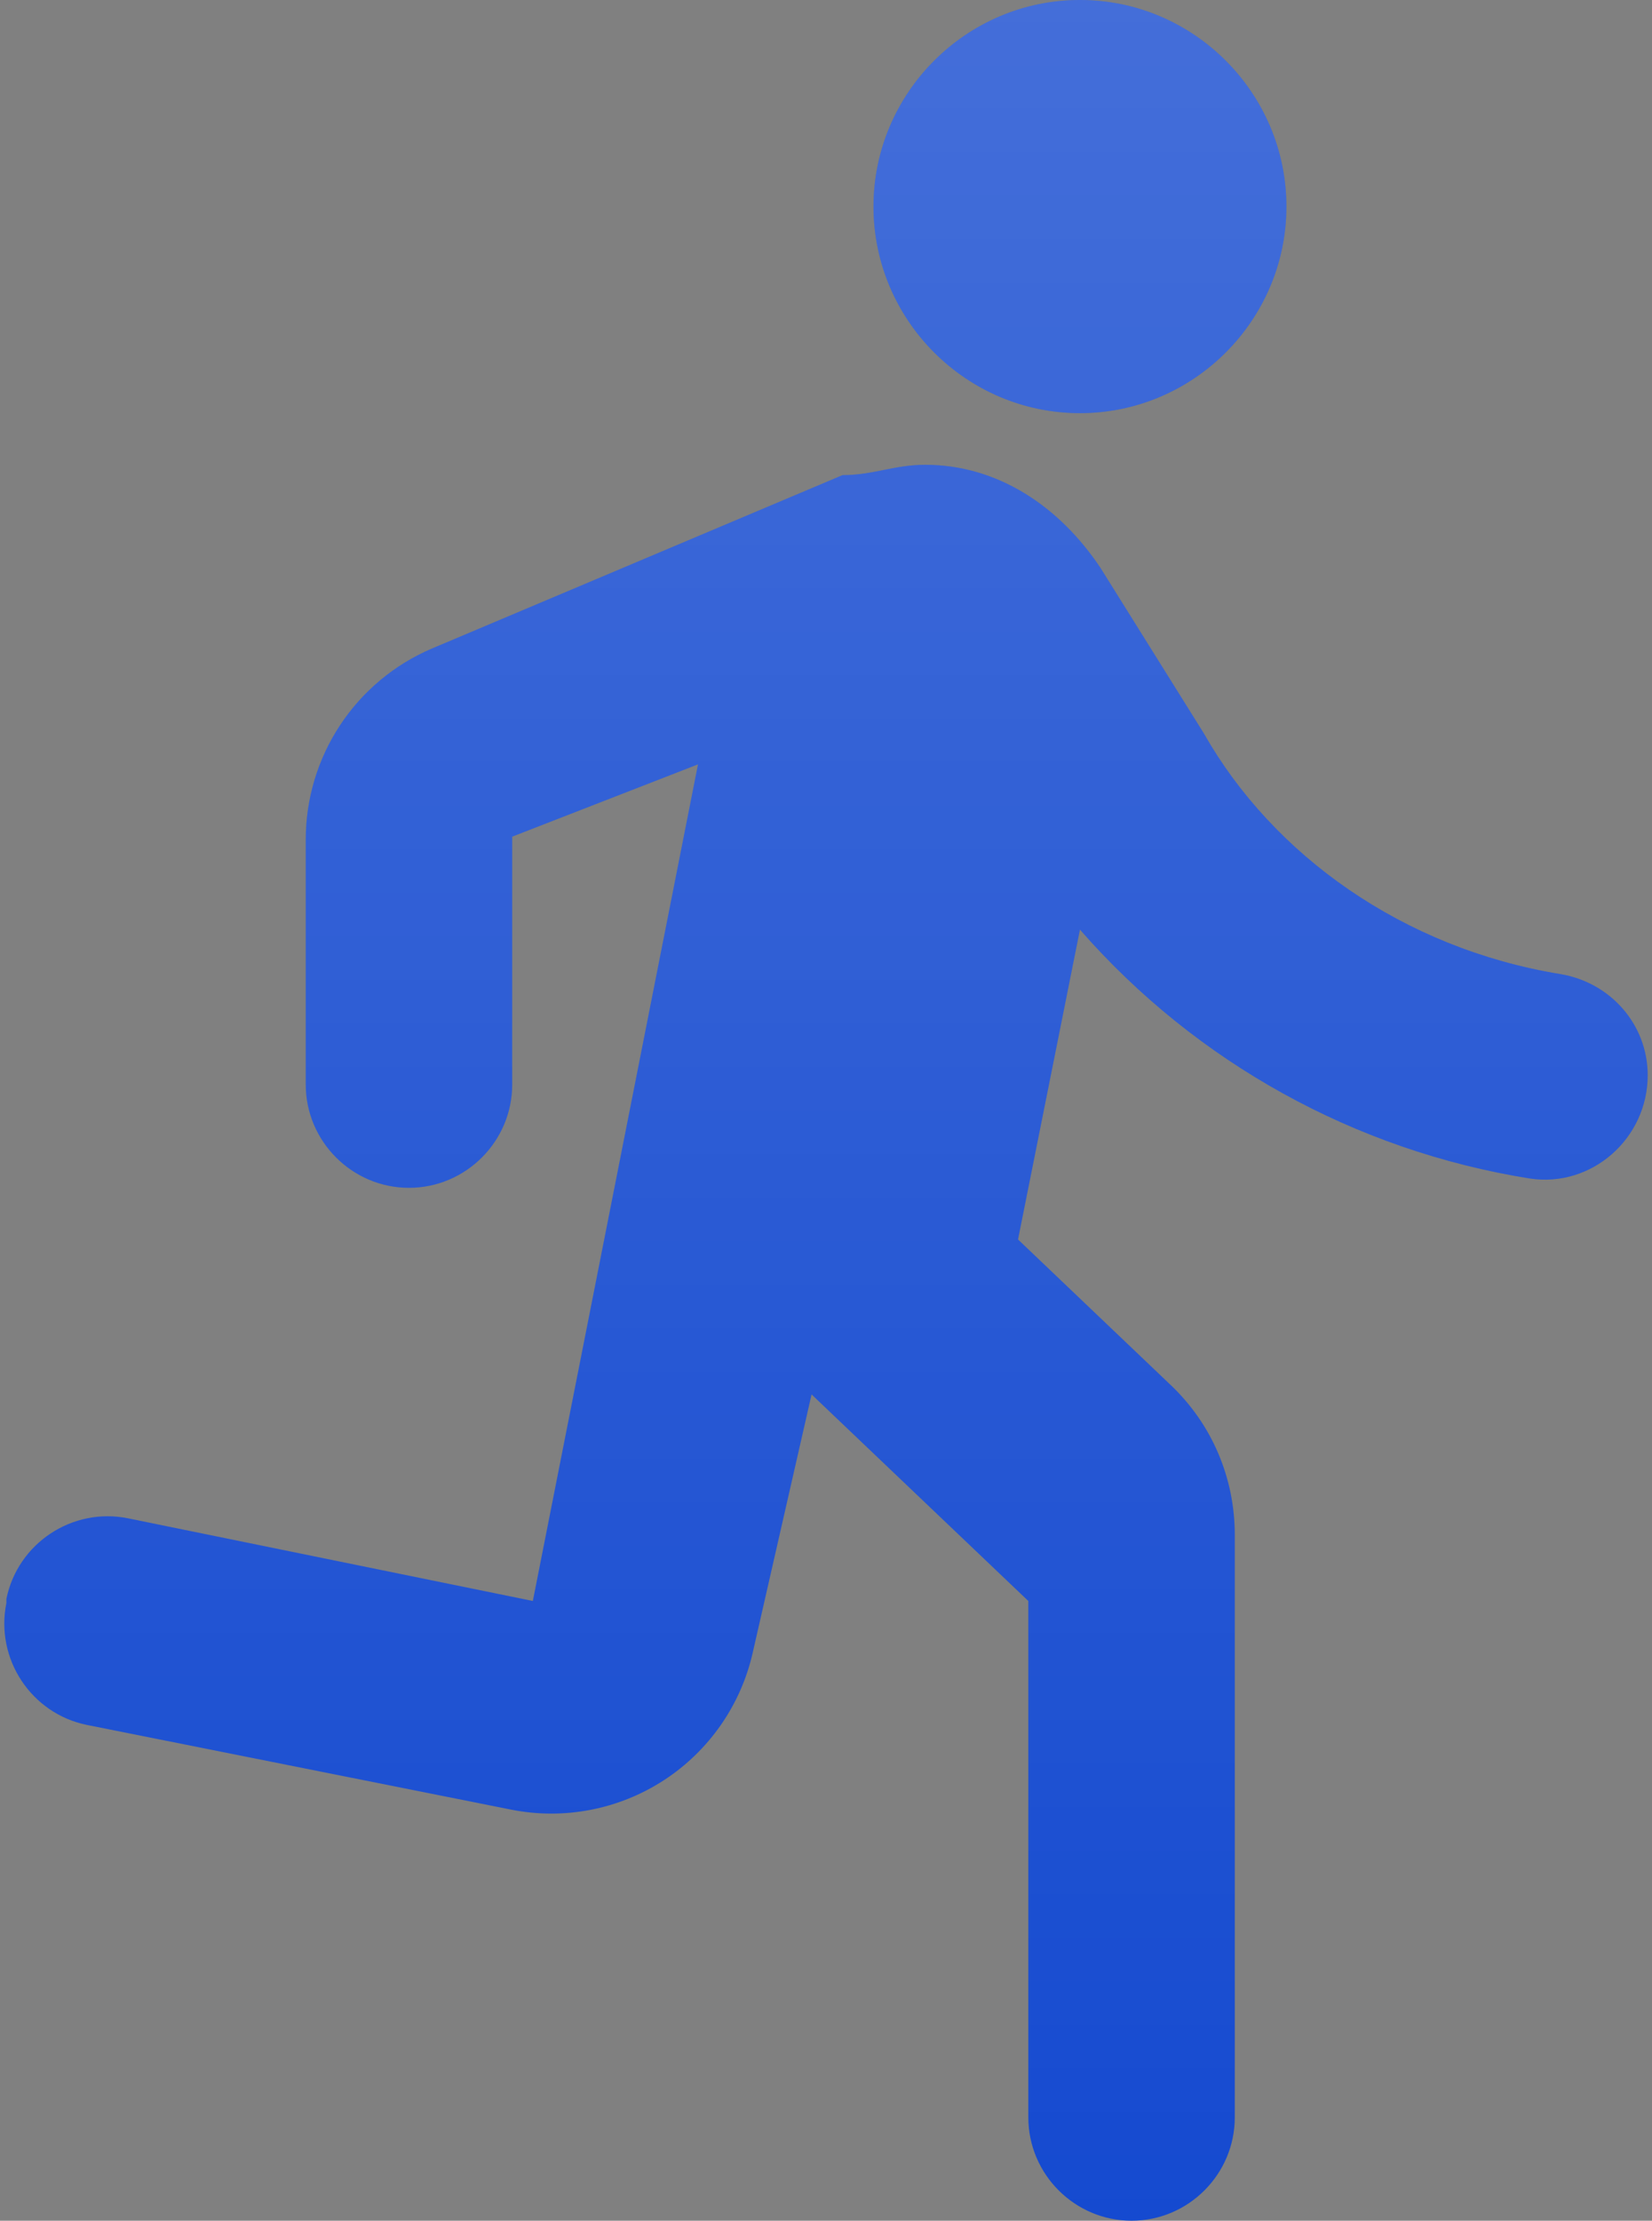 <svg width="99" height="133" viewBox="0 0 99 133" fill="none" xmlns="http://www.w3.org/2000/svg">
<rect x="0" y="0" width="99" height="133" fill="#808080" stroke="none"/>
<path d="M64.718 24.744C71.523 24.744 77.091 19.177 77.091 12.372C77.091 5.567 71.523 0 64.718 0C57.914 0 52.346 5.567 52.346 12.372C52.346 19.177 57.914 24.744 64.718 24.744ZM45.109 98.977L48.635 83.512L61.625 95.884V126.814C61.625 130.216 64.409 133 67.811 133C71.214 133 73.997 130.216 73.997 126.814V91.925C73.997 88.522 72.636 85.306 70.162 82.955L61.007 74.233L64.718 55.674C71.689 63.644 81.233 68.919 91.689 70.583C95.401 71.139 98.742 68.17 98.742 64.397C98.742 61.366 96.515 58.829 93.484 58.334C84.081 56.788 76.286 51.221 72.142 43.921L65.956 34.023C63.481 30.312 59.77 27.837 55.439 27.837C53.584 27.837 52.346 28.456 50.49 28.456L25.87 38.848C23.629 39.806 21.719 41.402 20.377 43.436C19.035 45.471 18.321 47.855 18.323 50.293V64.954C18.323 68.356 21.107 71.139 24.509 71.139C27.911 71.139 30.695 68.356 30.695 64.954V50.107L41.83 45.777L31.932 95.884L7.683 90.935C4.343 90.254 1.064 92.419 0.383 95.76V96.007C-0.297 99.348 1.868 102.627 5.209 103.307L30.633 108.38C33.795 109.007 37.078 108.376 39.782 106.62C42.485 104.863 44.397 102.121 45.109 98.977Z" fill="#154AD0"/>
<path d="M64.718 24.744C71.523 24.744 77.091 19.177 77.091 12.372C77.091 5.567 71.523 0 64.718 0C57.914 0 52.346 5.567 52.346 12.372C52.346 19.177 57.914 24.744 64.718 24.744ZM45.109 98.977L48.635 83.512L61.625 95.884V126.814C61.625 130.216 64.409 133 67.811 133C71.214 133 73.997 130.216 73.997 126.814V91.925C73.997 88.522 72.636 85.306 70.162 82.955L61.007 74.233L64.718 55.674C71.689 63.644 81.233 68.919 91.689 70.583C95.401 71.139 98.742 68.17 98.742 64.397C98.742 61.366 96.515 58.829 93.484 58.334C84.081 56.788 76.286 51.221 72.142 43.921L65.956 34.023C63.481 30.312 59.77 27.837 55.439 27.837C53.584 27.837 52.346 28.456 50.49 28.456L25.87 38.848C23.629 39.806 21.719 41.402 20.377 43.436C19.035 45.471 18.321 47.855 18.323 50.293V64.954C18.323 68.356 21.107 71.139 24.509 71.139C27.911 71.139 30.695 68.356 30.695 64.954V50.107L41.83 45.777L31.932 95.884L7.683 90.935C4.343 90.254 1.064 92.419 0.383 95.76V96.007C-0.297 99.348 1.868 102.627 5.209 103.307L30.633 108.38C33.795 109.007 37.078 108.376 39.782 106.62C42.485 104.863 44.397 102.121 45.109 98.977Z" fill="url(#paint0_linear)" fill-opacity="0.2"/>
<defs>
<linearGradient id="paint0_linear" x1="47.232" y1="133" x2="47.232" y2="-3.15052e-06" gradientUnits="userSpaceOnUse">
<stop stop-color="white" stop-opacity="0"/>
<stop offset="1" stop-color="white"/>
</linearGradient>
</defs>
</svg>
